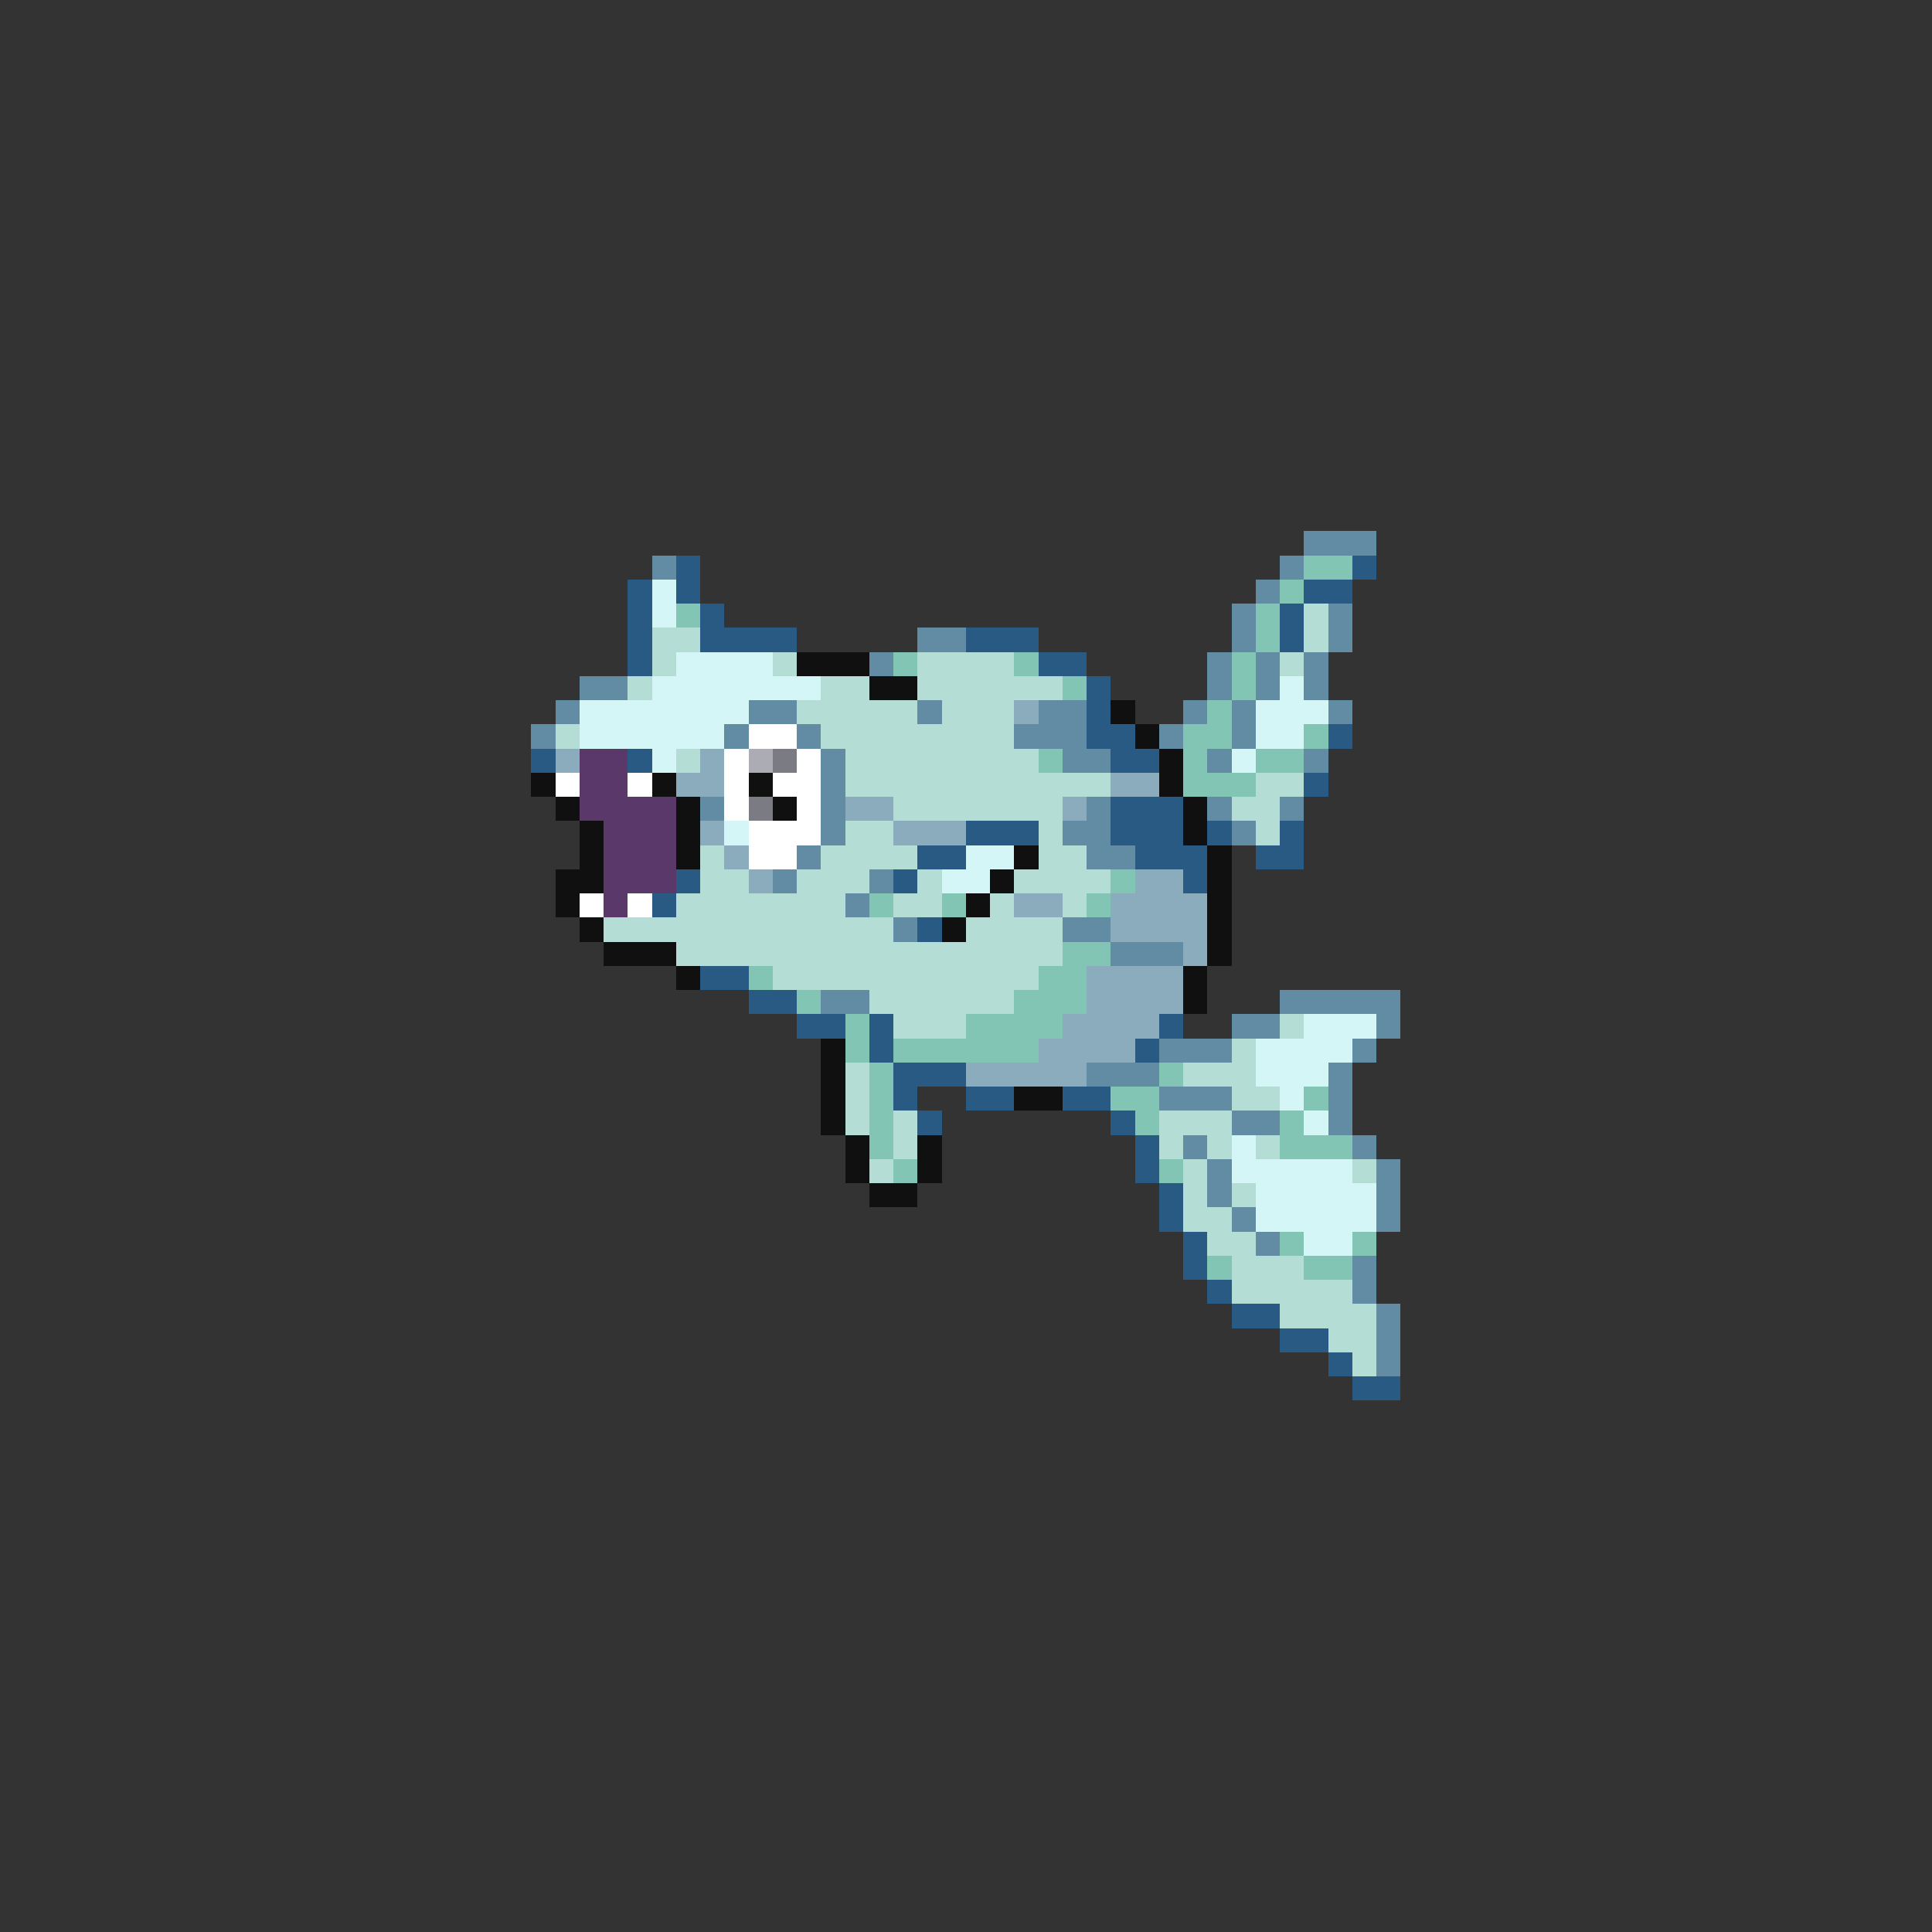 <svg xmlns="http://www.w3.org/2000/svg" viewBox="0 -0.5 80 80" shape-rendering="crispEdges">
<rect x="0" y="-0.5" width="80" height="80" fill="#333333" stroke="none"/>
<path stroke="#628ba4" d="M54 22h3M27 23h1M53 23h1M52 24h1M51 25h1M55 25h1M38 26h2M51 26h1M55 26h1M36 27h1M50 27h1M52 27h1M54 27h1M24 28h2M50 28h1M52 28h1M54 28h1M23 29h1M31 29h2M38 29h1M43 29h2M49 29h1M51 29h1M55 29h1M22 30h1M30 30h1M33 30h1M42 30h3M48 30h1M51 30h1M34 31h1M44 31h2M50 31h1M54 31h1M34 32h1M29 33h1M34 33h1M45 33h1M50 33h1M53 33h1M34 34h1M44 34h2M51 34h1M33 35h1M45 35h2M32 36h1M36 36h1M35 37h1M37 38h1M44 38h2M46 39h3M34 41h2M53 41h5M51 42h2M57 42h1M48 43h3M56 43h1M45 44h3M55 44h1M48 45h3M55 45h1M51 46h2M55 46h1M49 47h1M56 47h1M50 48h1M57 48h1M50 49h1M57 49h1M51 50h1M57 50h1M52 51h1M56 52h1M56 53h1M57 54h1M57 55h1M57 56h1" />
<path stroke="#295a83" d="M28 23h1M56 23h1M26 24h1M28 24h1M54 24h2M26 25h1M29 25h1M53 25h1M26 26h1M29 26h4M40 26h3M53 26h1M26 27h1M43 27h2M45 28h1M45 29h1M45 30h2M55 30h1M22 31h1M26 31h1M46 31h2M54 32h1M46 33h3M40 34h3M46 34h3M50 34h1M53 34h1M38 35h2M47 35h3M52 35h2M28 36h1M37 36h1M49 36h1M27 37h1M38 38h1M29 40h2M31 41h2M33 42h2M36 42h1M48 42h1M36 43h1M47 43h1M37 44h3M37 45h1M40 45h2M44 45h2M38 46h1M46 46h1M47 47h1M47 48h1M48 49h1M48 50h1M49 51h1M49 52h1M50 53h1M51 54h2M53 55h2M55 56h1M56 57h2" />
<path stroke="#83c5b4" d="M54 23h2M53 24h1M28 25h1M52 25h1M52 26h1M37 27h1M42 27h1M51 27h1M44 28h1M51 28h1M50 29h1M49 30h2M54 30h1M43 31h1M49 31h1M52 31h2M49 32h3M46 36h1M36 37h1M39 37h1M45 37h1M44 39h2M31 40h1M43 40h2M33 41h1M42 41h3M35 42h1M40 42h4M35 43h1M37 43h6M36 44h1M48 44h1M36 45h1M46 45h2M54 45h1M36 46h1M47 46h1M53 46h1M36 47h1M53 47h3M37 48h1M48 48h1M53 51h1M56 51h1M50 52h1M54 52h2" />
<path stroke="#d5f6f6" d="M27 24h1M27 25h1M28 27h4M27 28h7M53 28h1M24 29h7M52 29h3M24 30h6M52 30h2M27 31h1M51 31h1M30 34h1M40 35h2M39 36h2M54 42h3M52 43h4M52 44h3M53 45h1M54 46h1M51 47h1M51 48h5M52 49h5M52 50h5M54 51h2" />
<path stroke="#b4ded5" d="M54 25h1M27 26h2M54 26h1M27 27h1M32 27h1M38 27h4M53 27h1M26 28h1M34 28h2M38 28h6M33 29h5M39 29h3M23 30h1M34 30h8M28 31h1M35 31h8M35 32h11M52 32h2M37 33h7M51 33h2M35 34h2M43 34h1M52 34h1M29 35h1M34 35h4M43 35h2M29 36h2M33 36h3M38 36h1M42 36h4M28 37h7M37 37h2M41 37h1M44 37h1M25 38h12M40 38h4M28 39h16M32 40h11M36 41h6M37 42h3M53 42h1M51 43h1M35 44h1M49 44h3M35 45h1M51 45h2M35 46h1M37 46h1M48 46h3M37 47h1M48 47h1M50 47h1M52 47h1M36 48h1M49 48h1M56 48h1M49 49h1M51 49h1M49 50h2M50 51h2M51 52h3M51 53h5M53 54h4M55 55h2M56 56h1" />
<path stroke="#101010" d="M33 27h3M36 28h2M46 29h1M47 30h1M48 31h1M22 32h1M27 32h1M31 32h1M48 32h1M23 33h1M28 33h1M32 33h1M49 33h1M24 34h1M28 34h1M49 34h1M24 35h1M28 35h1M42 35h1M50 35h1M23 36h2M41 36h1M50 36h1M23 37h1M40 37h1M50 37h1M24 38h1M39 38h1M50 38h1M25 39h3M50 39h1M28 40h1M49 40h1M49 41h1M34 43h1M34 44h1M34 45h1M42 45h2M34 46h1M35 47h1M38 47h1M35 48h1M38 48h1M36 49h2" />
<path stroke="#8bacbd" d="M42 29h1M23 31h1M29 31h1M28 32h2M46 32h2M35 33h2M44 33h1M29 34h1M37 34h3M30 35h1M31 36h1M47 36h2M42 37h2M46 37h4M46 38h4M49 39h1M45 40h4M45 41h4M44 42h4M43 43h4M40 44h5" />
<path stroke="#ffffff" d="M31 30h2M30 31h1M33 31h1M23 32h1M26 32h1M30 32h1M32 32h2M30 33h1M33 33h1M31 34h3M31 35h2M24 37h1M26 37h1" />
<path stroke="#5a396a" d="M24 31h2M24 32h2M24 33h4M25 34h3M25 35h3M25 36h3M25 37h1" />
<path stroke="#acacb4" d="M31 31h1" />
<path stroke="#7b7b83" d="M32 31h1M31 33h1" />
</svg>
